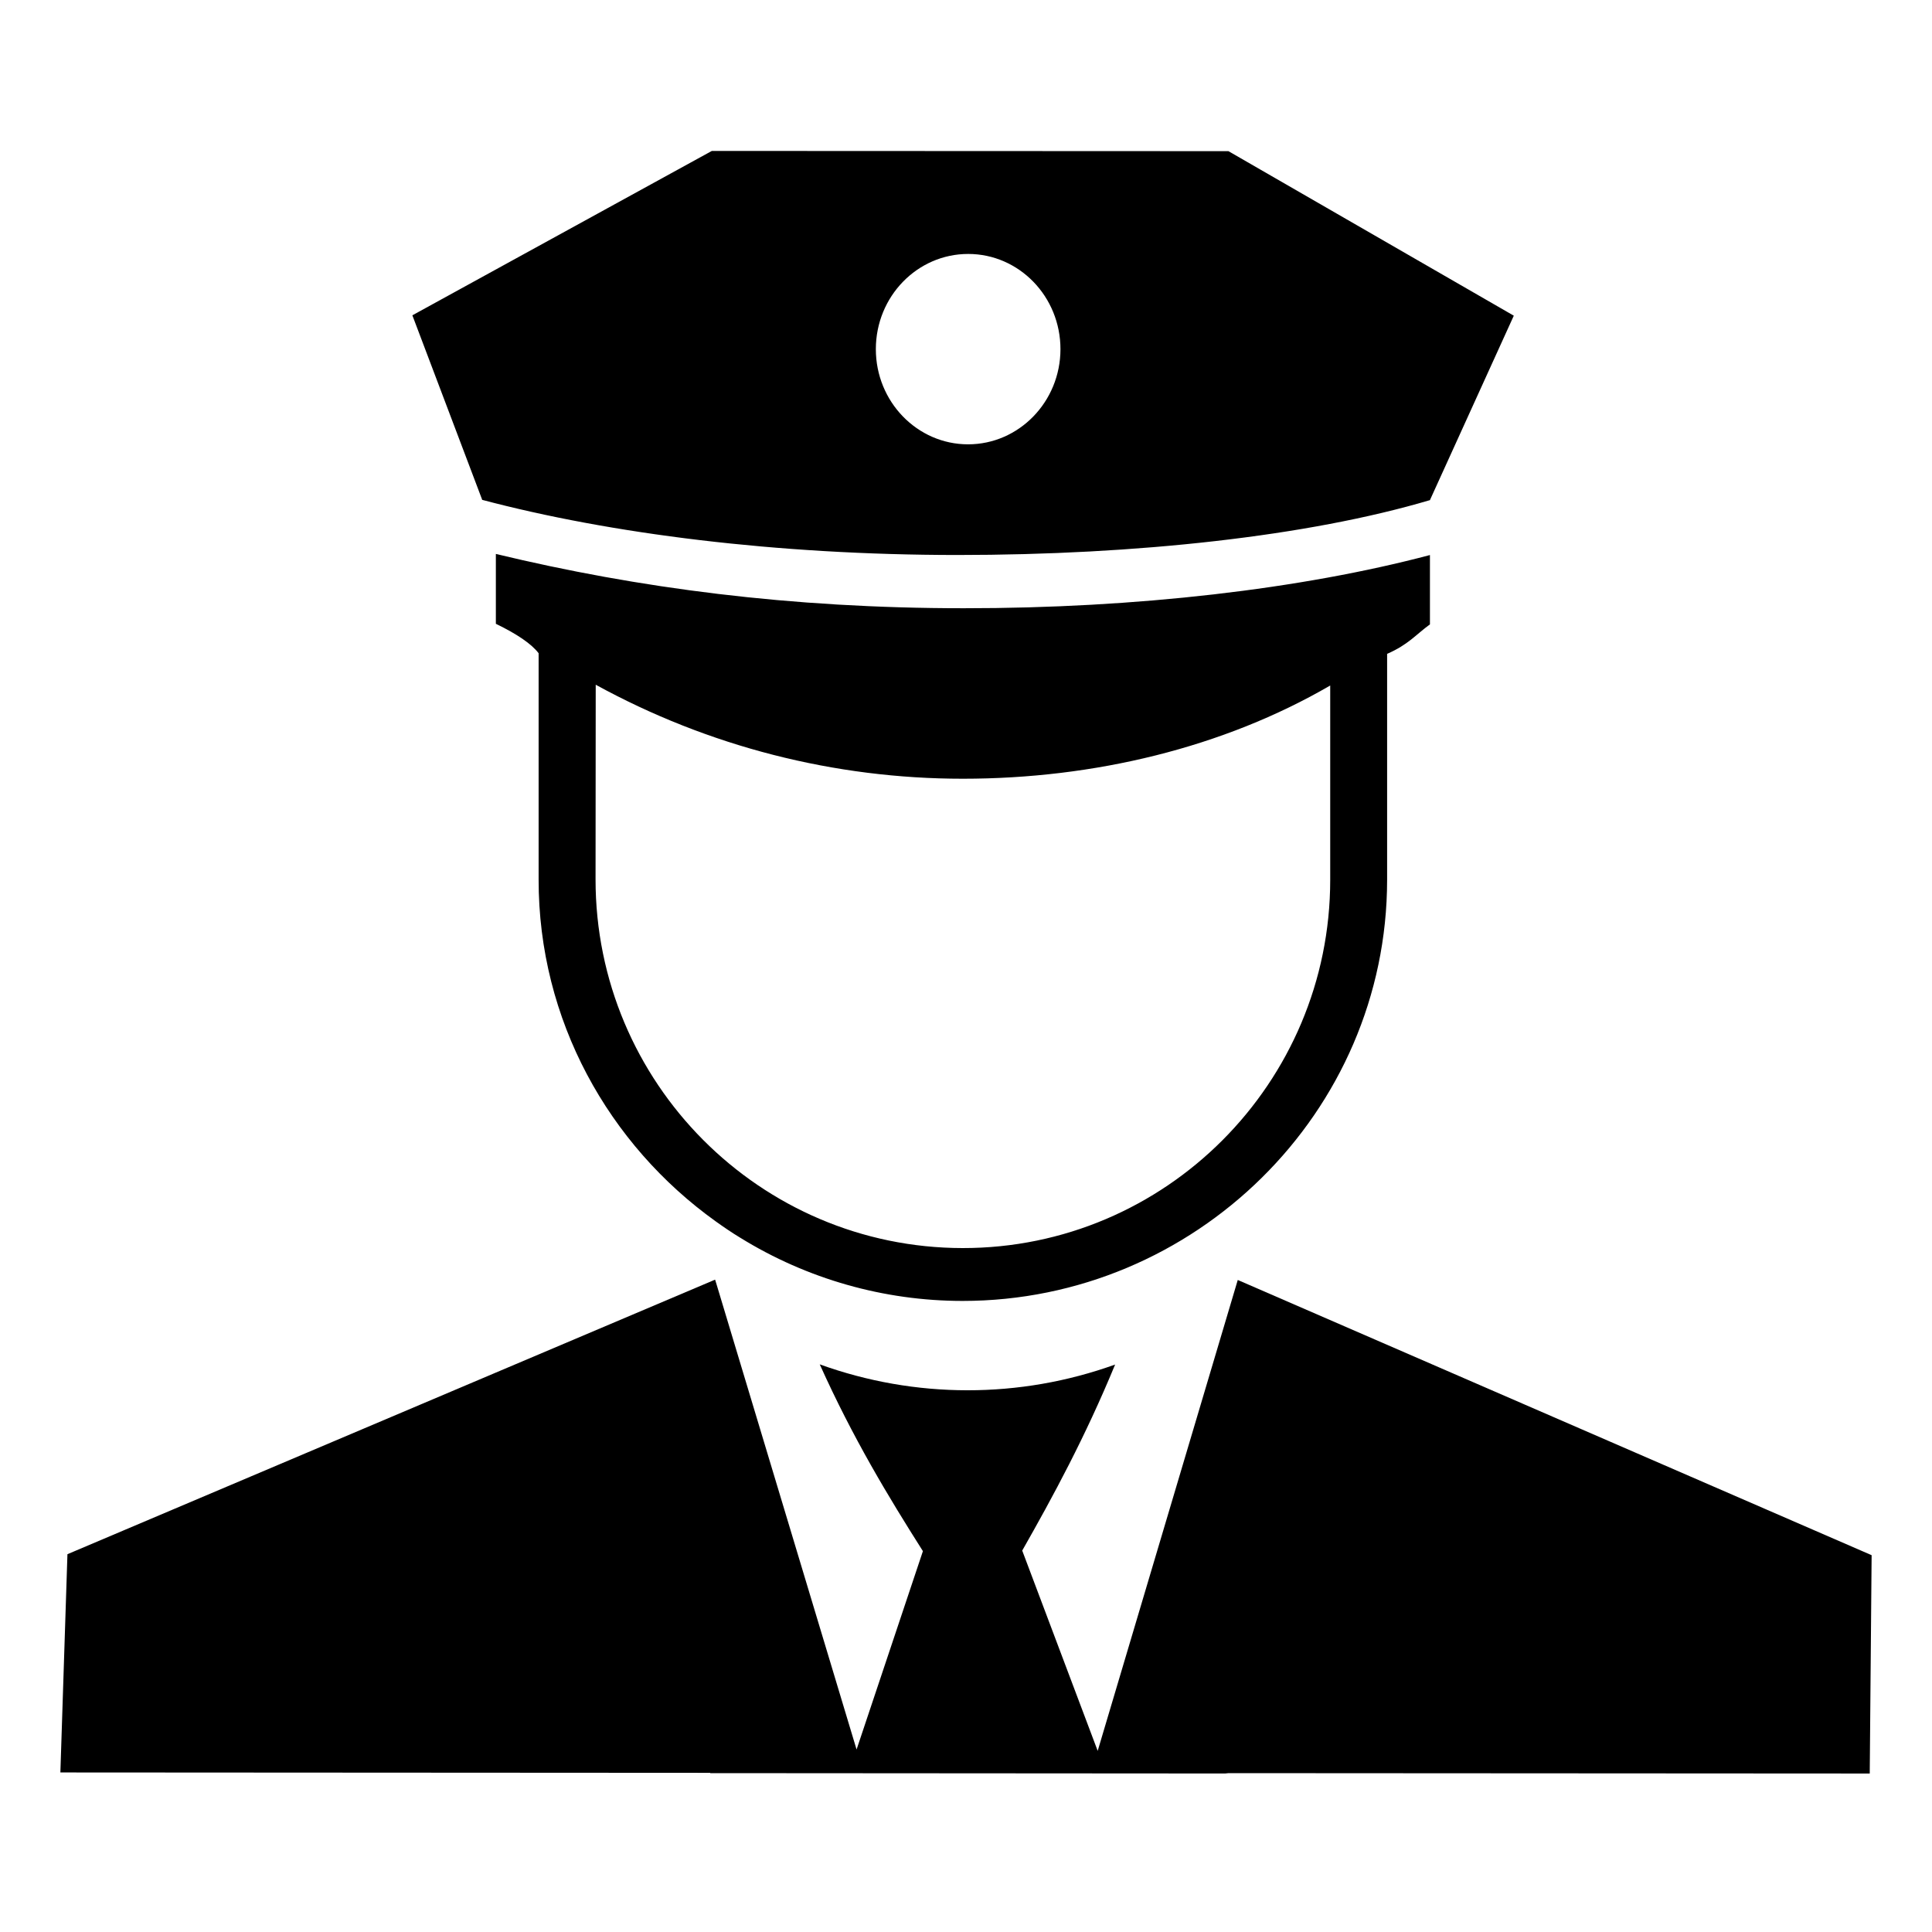 <svg viewBox="0 0 128 128">
    <g stroke="none" stroke-width="1" fill="none" fill-rule="evenodd">
        <path d="M31.938,33.115 C40.438,35.365 51.425,36.763 63.405,36.77 C75.328,36.77 86.68,35.52 94.713,33.142 L94.733,33.142 L100.293,20.915 L81.388,10.015 L47.16,10 L27.32,20.89 L31.938,33.09 L31.938,33.115 Z M64.147,16.825 C67.522,16.825 70.26,19.652 70.258,23.135 C70.255,26.617 67.507,29.438 64.138,29.438 C60.767,29.438 58.025,26.61 58.027,23.128 C58.03,19.645 60.77,16.823 64.147,16.825 Z" fill="unset" fill-rule="nonzero"></path>
        <path d="M47.417,80.918 C47.947,81.297 48.487,81.668 49.042,82.002 C53.469,84.739 58.569,86.189 63.773,86.19 C79.157,86.19 91.892,73.71 91.9,58.295 L91.9,43.32 C93.317,42.7 93.79,42.055 94.737,41.367 L94.737,36.773 C86.237,39.023 75.278,40.305 63.852,40.297 C52.373,40.297 42.292,38.972 32.852,36.7 C32.852,38.285 32.852,39.89 32.852,41.328 C34.27,42.015 35.212,42.66 35.685,43.278 L35.685,58.258 C35.672,67.588 40.333,75.845 47.417,80.918 Z M39.468,45.365 C46.924,49.454 55.291,51.596 63.795,51.593 C72.485,51.593 81.045,49.532 88.13,45.417 L88.13,58.292 C88.13,71.752 77.215,82.698 63.782,82.688 C50.35,82.677 39.45,71.722 39.457,58.25 L39.468,45.365 Z" fill="unset" fill-rule="nonzero"></path>
        <path d="M124,103.035 L82.125,84.853 L82.005,84.802 L72.725,116 L67.725,102.73 C69.787,99.105 71.892,95.218 73.88,90.405 C67.555,92.682 60.632,92.678 54.31,90.392 C56.52,95.302 58.855,99.155 61.145,102.767 L56.75,115.91 L47.475,85.097 L47.377,84.78 L4.468,102.97 L4,117.43 L47.057,117.455 L47.057,117.475 L81.17,117.498 L81.392,117.475 L123.875,117.5 L124,103.035 Z" fill="unset" fill-rule="nonzero"></path>
    </g>
</svg>